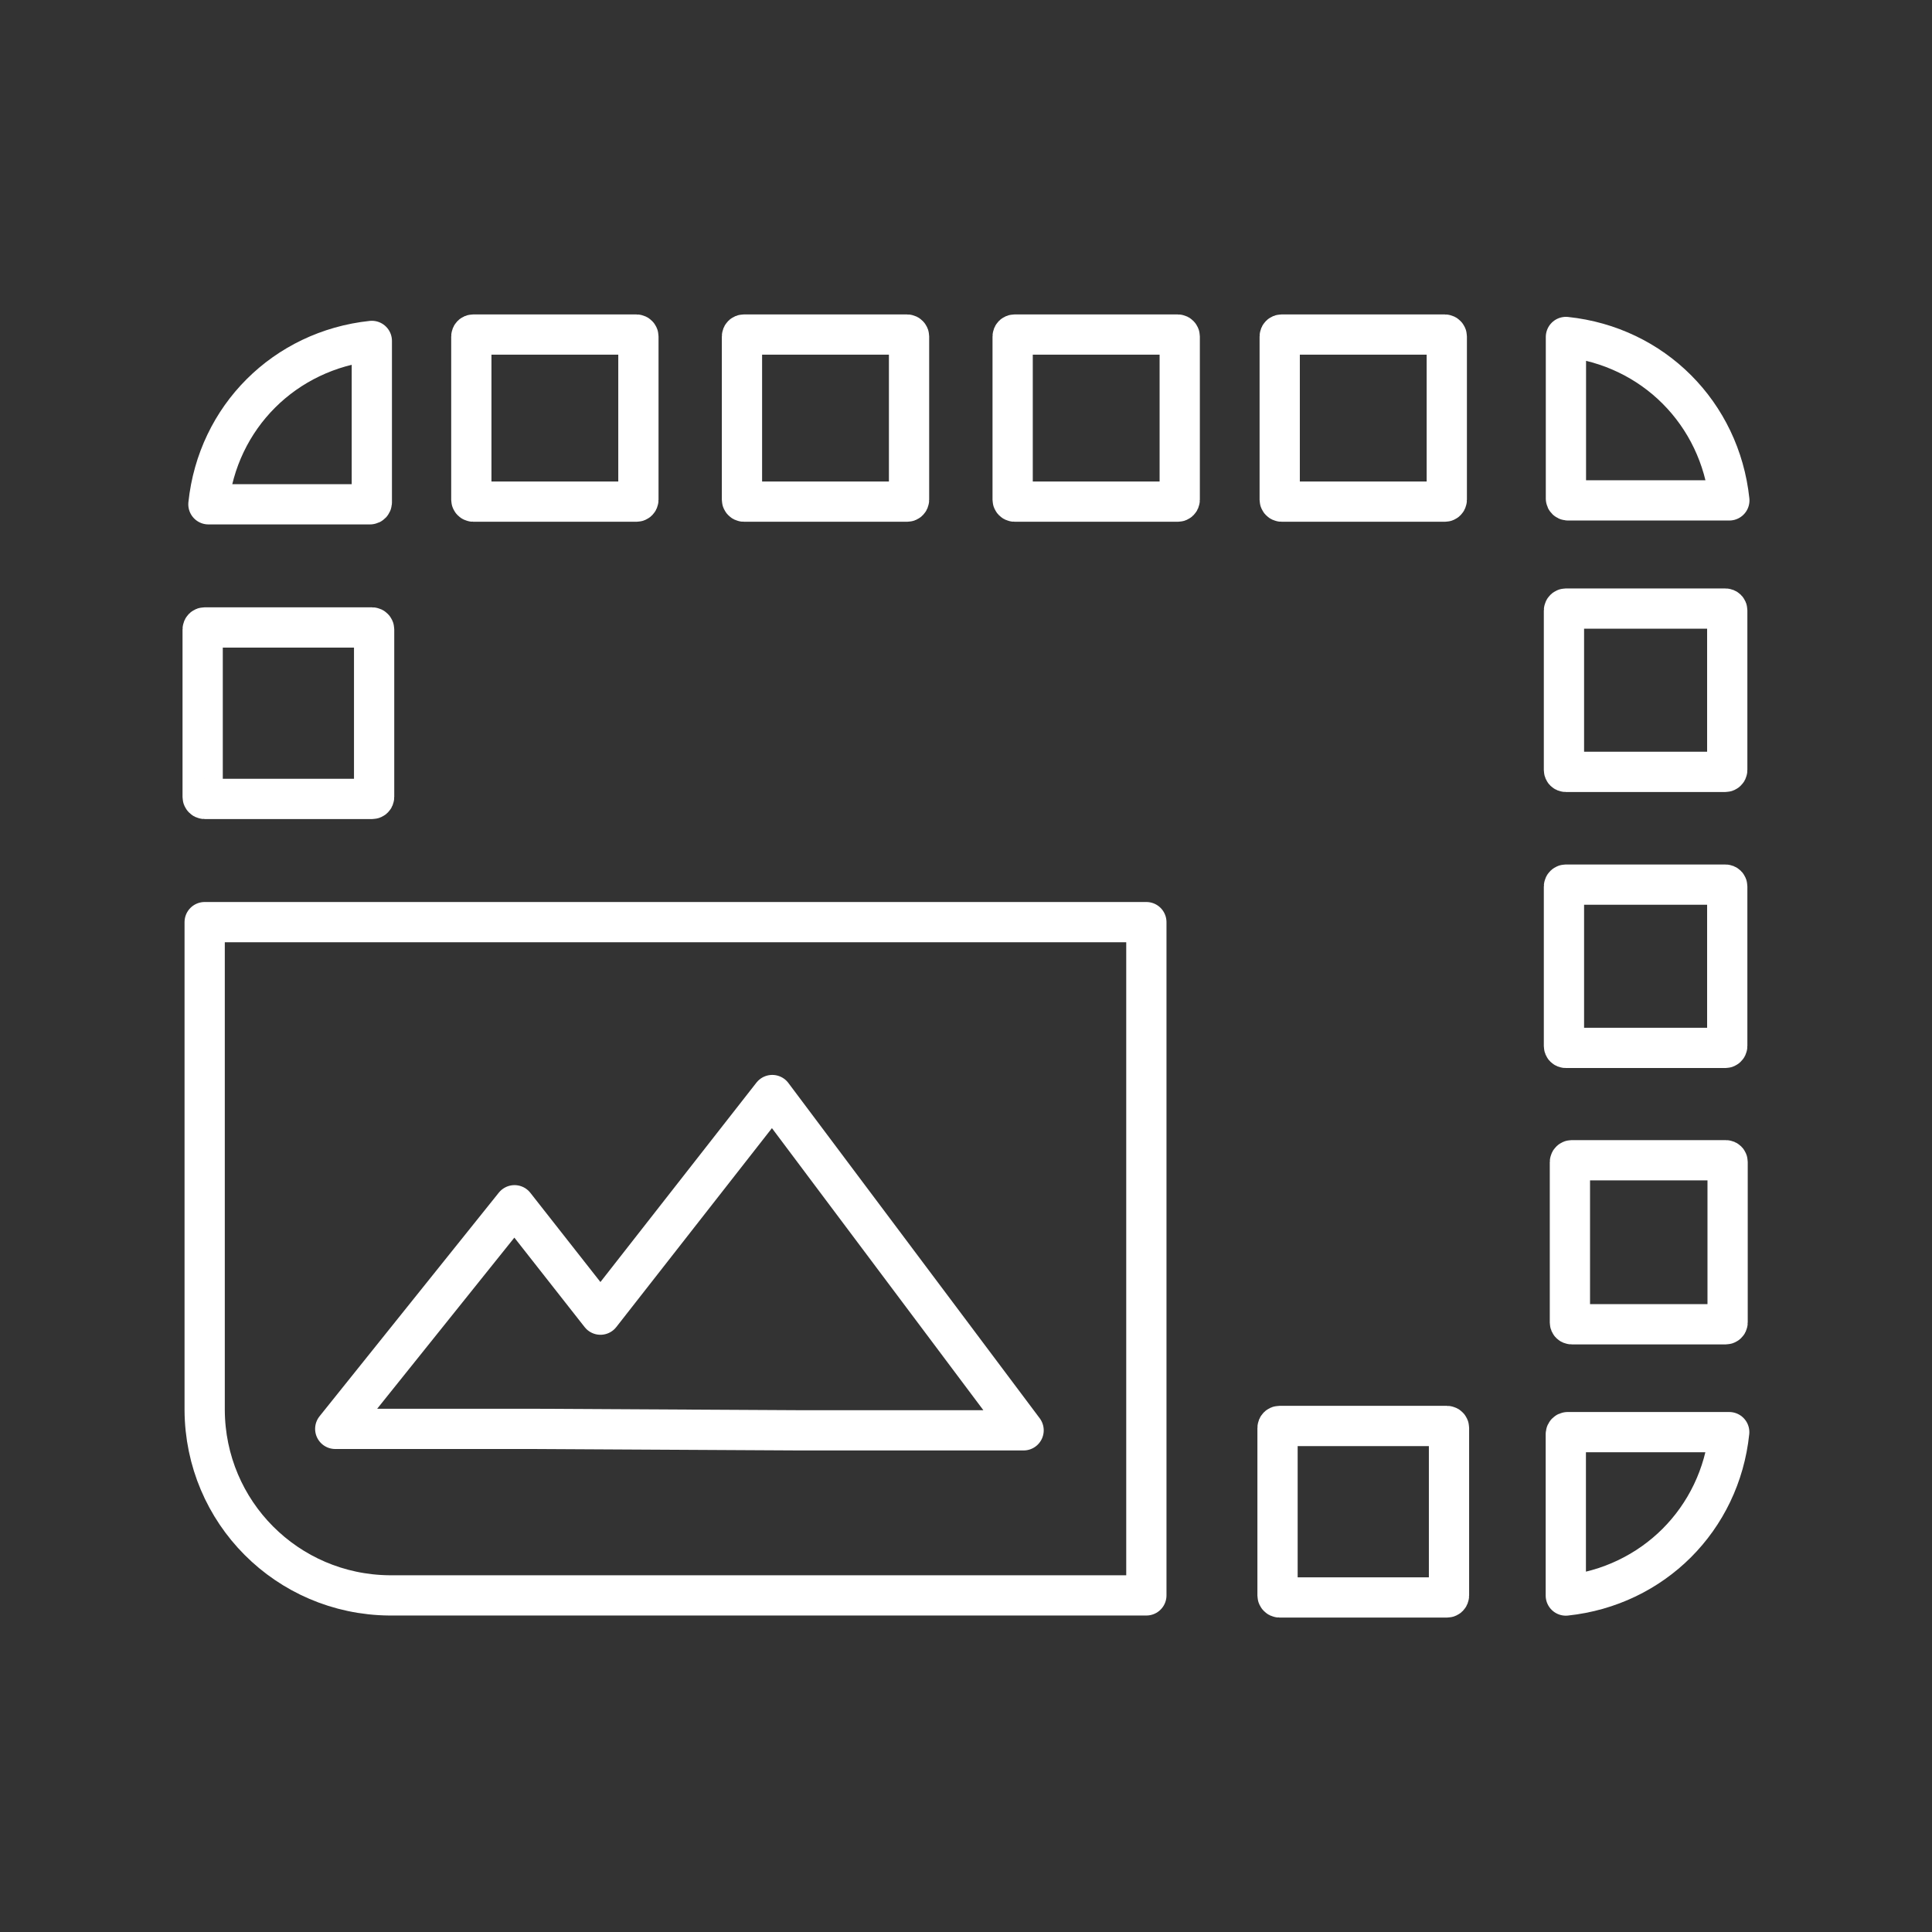 <?xml version="1.0" encoding="UTF-8" standalone="no"?>
<svg
   xmlns:dc="http://purl.org/dc/elements/1.1/"
   xmlns:cc="http://creativecommons.org/ns#"
   xmlns:rdf="http://www.w3.org/1999/02/22-rdf-syntax-ns#"
   xmlns:svg="http://www.w3.org/2000/svg"
   xmlns="http://www.w3.org/2000/svg"
   viewBox="0 0 48 48"
   version="1.1"
   id="svg8">
  <rect x="0" y="0" width="48" height="48" fill="#333333" stroke="none"/>
  <defs
     id="defs2">
    <style
       id="style1912">.a{fill:none;stroke:#fff;stroke-linecap:round;stroke-linejoin:round;}</style>
    <style
       id="style906">.a{fill:none;stroke:#fff;stroke-linecap:round;stroke-linejoin:round;}</style>
  </defs>
  <path
     id="rect1544"
     style="fill:none;stroke:#ffffff;stroke-width:1;stroke-linecap:round;stroke-linejoin:round;stroke-miterlimit:4;stroke-dasharray:none"
     d="M 6.481,9.774 C 5.765,10.489 5.292,11.446 5.178,12.529 h 4.015 c 0.024,0 0.042,-0.021 0.045,-0.045 V 8.47 C 8.156,8.585 7.197,9.059 6.481,9.774 Z" />
  <path
     id="rect1546"
     style="fill:none;stroke:#ffffff;stroke-width:1;stroke-linecap:round;stroke-linejoin:round;stroke-miterlimit:4;stroke-dasharray:none"
     d="m 5.085,22.91 v 12.122 c 0.012,2.54 2.049,4.581 4.586,4.605 H 28.481 V 22.91 Z" />
  <path
     id="path1563"
     style="fill:none;stroke:#ffffff;stroke-width:1;stroke-linecap:round;stroke-linejoin:round;stroke-miterlimit:4;stroke-dasharray:none"
     d="m 19.187,27.206 -4.269,5.456 -2.135,-2.718 -4.454,5.556 h 3.691 1.226 v 0 l 6.612,0.036 h 5.573 z" />
  <rect
     style="fill:none;stroke:#ffffff;stroke-width:1;stroke-linecap:round;stroke-linejoin:round;stroke-miterlimit:4;stroke-dasharray:none"
     id="rect1583"
     width="4.26"
     height="4.26"
     x="5.035"
     y="15.589"
     ry="0.048" />
  <rect
     style="fill:none;stroke:#ffffff;stroke-width:1;stroke-linecap:round;stroke-linejoin:round;stroke-miterlimit:4;stroke-dasharray:none"
     id="rect1583-7"
     width="4.151"
     height="4.151"
     x="11.71"
     y="8.312"
     ry="0.047" />
  <rect
     style="fill:none;stroke:#ffffff;stroke-width:1;stroke-linecap:round;stroke-linejoin:round;stroke-miterlimit:4;stroke-dasharray:none"
     id="rect1583-7-4"
     width="4.151"
     height="4.151"
     x="18.434"
     y="8.312"
     ry="0.047" />
  <rect
     style="fill:none;stroke:#ffffff;stroke-width:1;stroke-linecap:round;stroke-linejoin:round;stroke-miterlimit:4;stroke-dasharray:none"
     id="rect1583-7-5"
     width="4.151"
     height="4.151"
     x="25.159"
     y="8.312"
     ry="0.047" />
  <rect
     style="fill:none;stroke:#ffffff;stroke-width:1;stroke-linecap:round;stroke-linejoin:round;stroke-miterlimit:4;stroke-dasharray:none"
     id="rect1583-7-9"
     width="4.151"
     height="4.151"
     x="31.794"
     y="8.312"
     ry="0.047" />
  <rect
     style="fill:none;stroke:#ffffff;stroke-width:1;stroke-linecap:round;stroke-linejoin:round;stroke-miterlimit:4;stroke-dasharray:none"
     id="rect1583-7-9-93"
     width="4.26"
     height="4.26"
     x="31.74"
     y="35.428"
     ry="0.048" />
  <rect
     style="fill:none;stroke:#ffffff;stroke-width:1;stroke-linecap:round;stroke-linejoin:round;stroke-miterlimit:4;stroke-dasharray:none"
     id="rect1583-7-98"
     width="4.057"
     height="4.057"
     x="15.12"
     y="-42.913"
     ry="0.046"
     transform="rotate(90)" />
  <rect
     style="fill:none;stroke:#ffffff;stroke-width:1;stroke-linecap:round;stroke-linejoin:round;stroke-miterlimit:4;stroke-dasharray:none"
     id="rect1583-7-4-8"
     width="4.057"
     height="4.057"
     x="21.978"
     y="-42.913"
     ry="0.046"
     transform="rotate(90)" />
  <rect
     style="fill:none;stroke:#ffffff;stroke-width:1;stroke-linecap:round;stroke-linejoin:round;stroke-miterlimit:4;stroke-dasharray:none"
     id="rect1583-7-5-6"
     width="4.075"
     height="3.918"
     x="28.826"
     y="-42.922"
     ry="0.044"
     transform="rotate(90)" />
  <path
     id="rect1544-5"
     style="fill:none;stroke:#ffffff;stroke-width:1;stroke-linecap:round;stroke-linejoin:round;stroke-miterlimit:4;stroke-dasharray:none"
     d="M 41.661,9.676 C 40.946,8.96 39.989,8.486 38.905,8.372 v 4.015 c 0,0.024 0.021,0.042 0.045,0.045 h 4.015 c -0.115,-1.081 -0.589,-2.04 -1.304,-2.756 z" />
  <path
     id="rect1544-5-9"
     style="fill:none;stroke:#ffffff;stroke-width:1;stroke-linecap:round;stroke-linejoin:round;stroke-miterlimit:4;stroke-dasharray:none"
     d="m 41.658,38.337 c 0.716,-0.716 1.19,-1.672 1.304,-2.756 h -4.015 c -0.024,0 -0.042,0.021 -0.045,0.045 v 4.015 c 1.081,-0.115 2.04,-0.589 2.756,-1.304 z" />
</svg>
